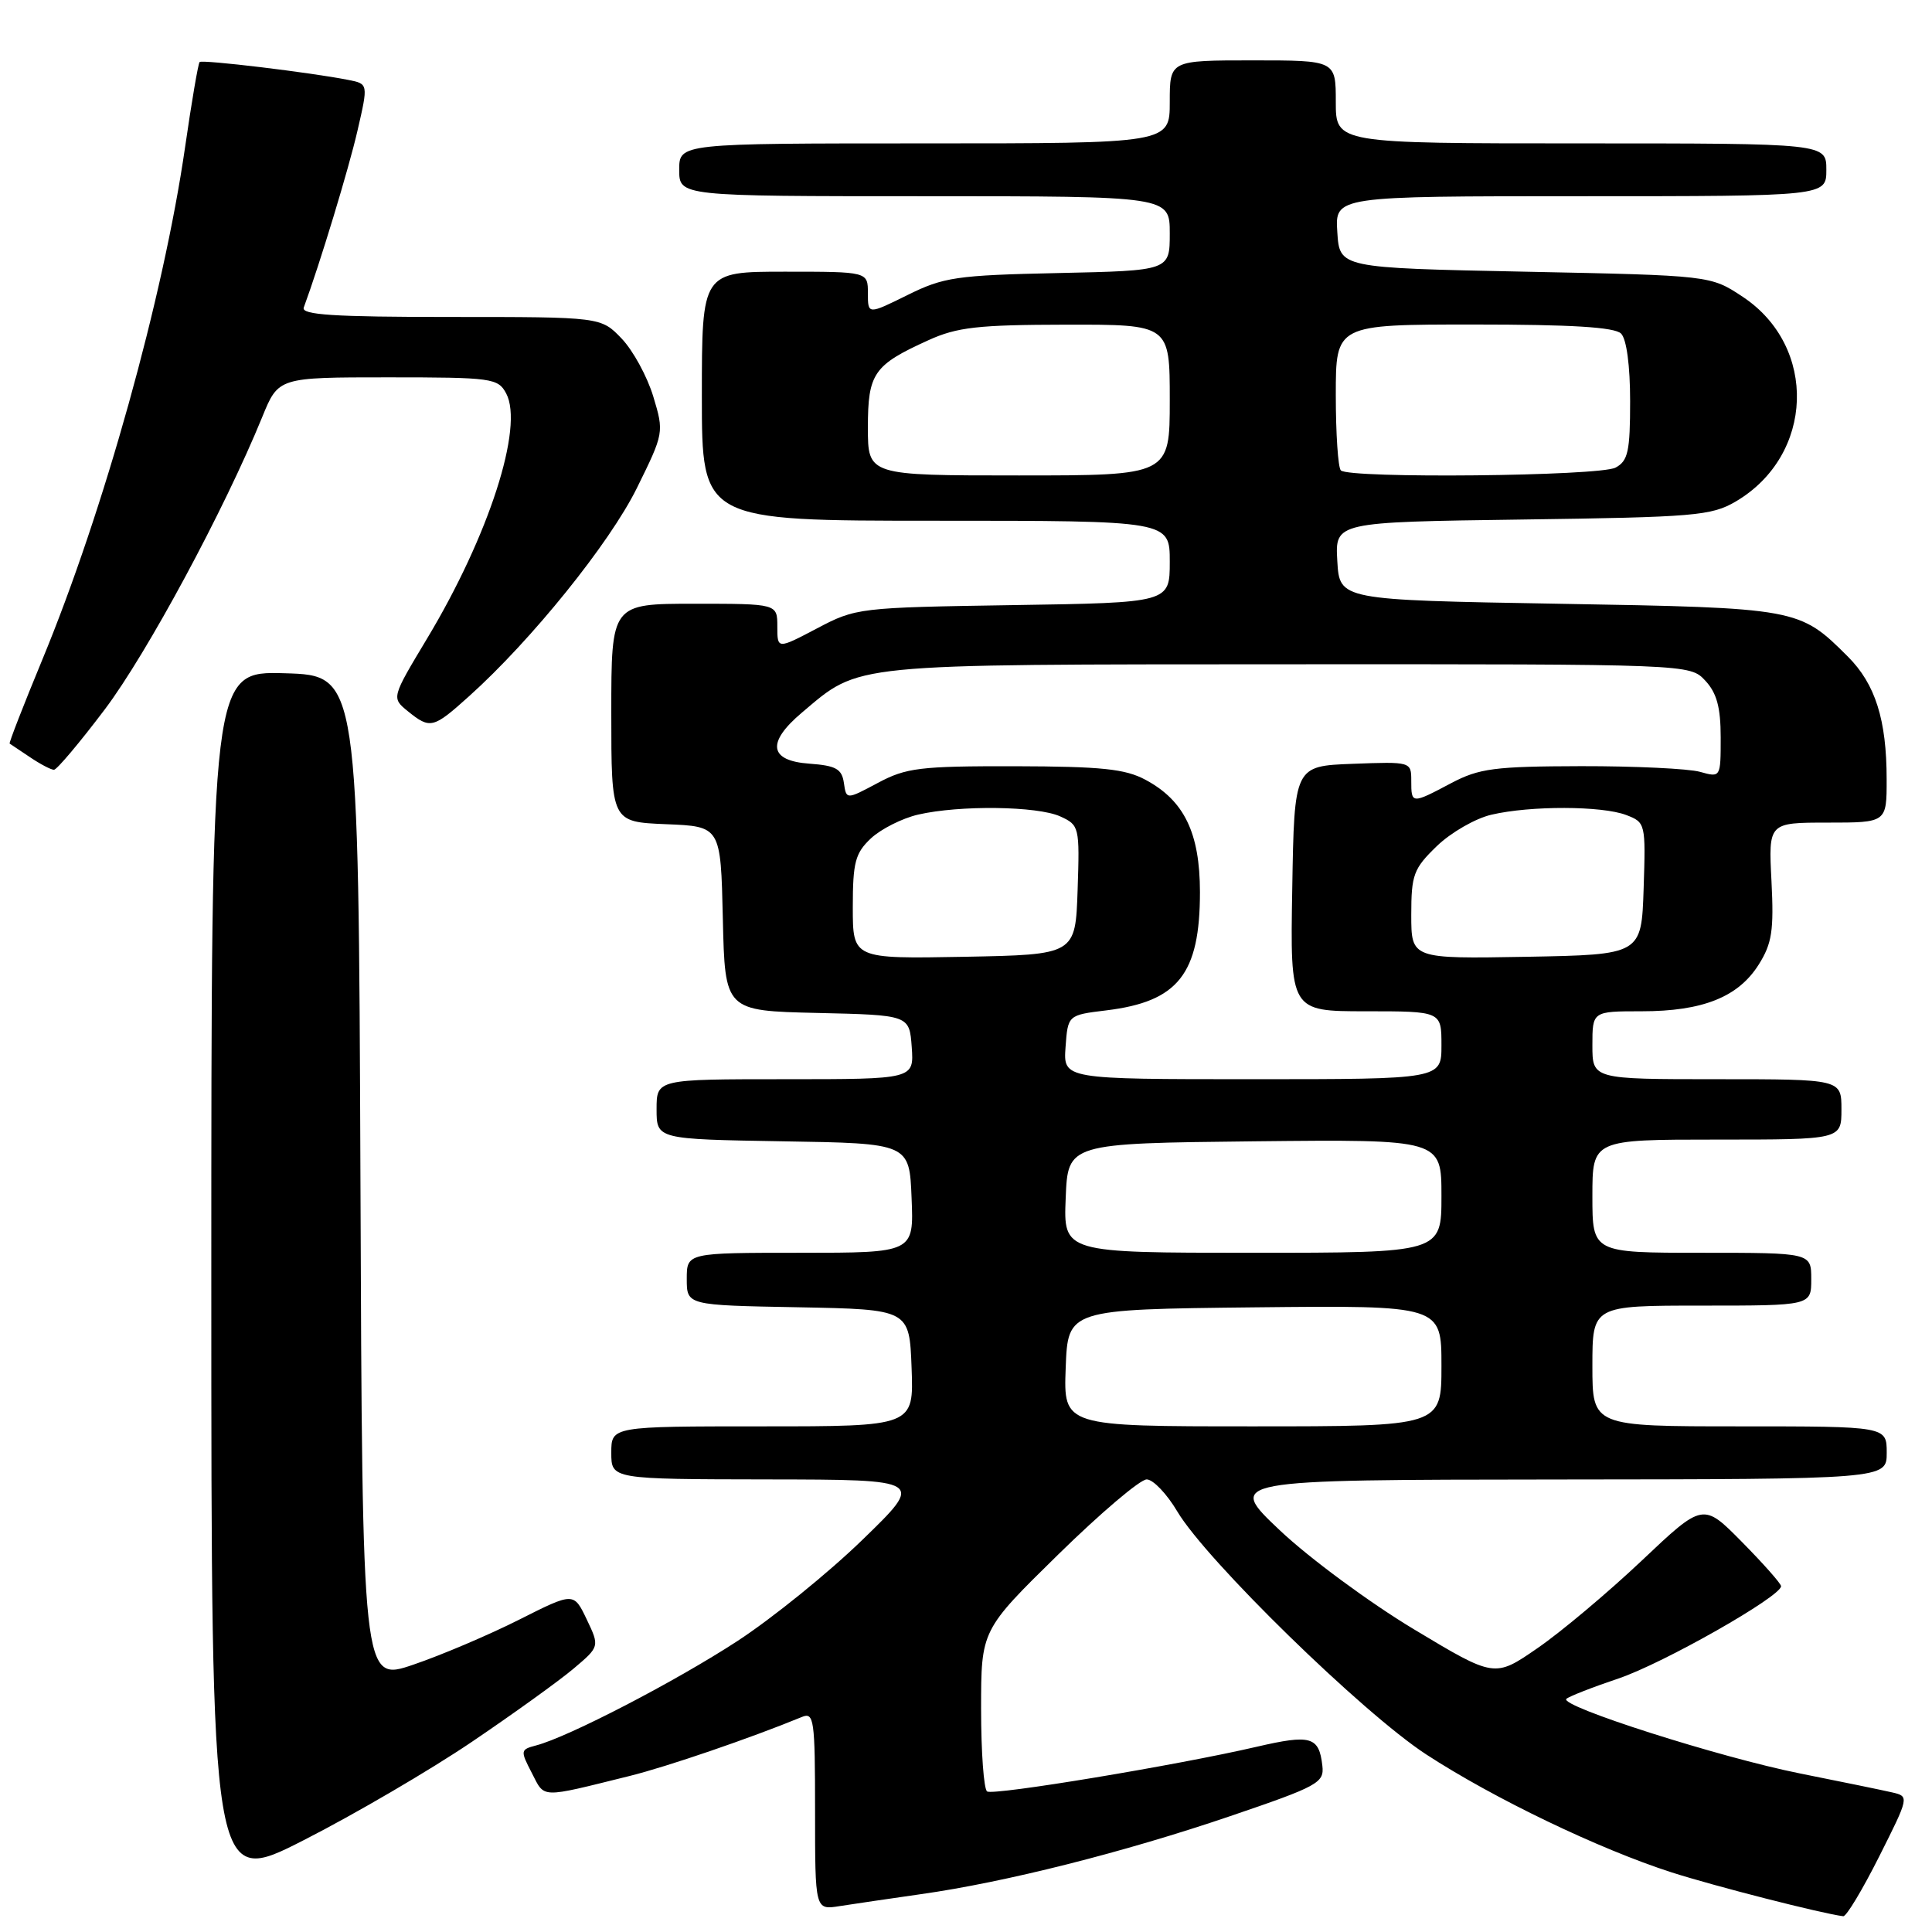 <?xml version="1.0" encoding="UTF-8" standalone="no"?>
<!DOCTYPE svg PUBLIC "-//W3C//DTD SVG 1.1//EN" "http://www.w3.org/Graphics/SVG/1.1/DTD/svg11.dtd" >
<svg xmlns="http://www.w3.org/2000/svg" xmlns:xlink="http://www.w3.org/1999/xlink" version="1.1" viewBox="0 0 256 256">
 <g >
 <path fill="currentColor"
d=" M 248.99 246.02 C 252.97 238.10 252.99 238.03 250.75 237.51 C 249.51 237.22 244.00 236.09 238.50 234.99 C 227.90 232.87 206.59 226.07 207.55 225.11 C 207.87 224.80 210.97 223.58 214.45 222.41 C 220.37 220.42 236.00 211.54 236.00 210.18 C 236.00 209.84 233.67 207.21 230.83 204.33 C 225.67 199.10 225.67 199.10 217.53 206.80 C 213.05 211.03 206.83 216.26 203.71 218.40 C 198.04 222.31 198.04 222.31 187.37 215.90 C 181.51 212.38 173.51 206.48 169.60 202.79 C 162.50 196.08 162.50 196.08 206.25 196.04 C 250.00 196.00 250.00 196.00 250.00 192.50 C 250.00 189.00 250.00 189.00 230.50 189.00 C 211.00 189.00 211.00 189.00 211.00 181.00 C 211.00 173.00 211.00 173.00 225.50 173.00 C 240.00 173.00 240.00 173.00 240.00 169.50 C 240.00 166.00 240.00 166.00 225.50 166.00 C 211.00 166.00 211.00 166.00 211.00 158.50 C 211.00 151.00 211.00 151.00 227.50 151.00 C 244.00 151.00 244.00 151.00 244.00 147.00 C 244.00 143.00 244.00 143.00 227.50 143.00 C 211.00 143.00 211.00 143.00 211.00 138.50 C 211.00 134.00 211.00 134.00 217.53 134.00 C 225.61 134.00 230.33 132.12 233.04 127.81 C 234.80 125.01 235.06 123.31 234.73 116.75 C 234.33 109.00 234.33 109.00 242.17 109.00 C 250.00 109.00 250.00 109.00 249.99 103.25 C 249.99 95.38 248.49 90.64 244.86 87.01 C 238.42 80.58 238.27 80.55 206.50 80.00 C 177.50 79.50 177.50 79.50 177.20 74.34 C 176.90 69.18 176.90 69.18 201.70 68.84 C 224.57 68.53 226.77 68.34 230.00 66.45 C 240.40 60.33 240.88 45.92 230.91 39.32 C 226.65 36.50 226.65 36.50 202.08 36.00 C 177.50 35.50 177.50 35.50 177.20 30.75 C 176.89 26.00 176.89 26.00 209.45 26.00 C 242.00 26.00 242.00 26.00 242.00 22.50 C 242.00 19.00 242.00 19.00 209.50 19.00 C 177.00 19.00 177.00 19.00 177.00 13.50 C 177.00 8.00 177.00 8.00 166.00 8.00 C 155.00 8.00 155.00 8.00 155.00 13.50 C 155.00 19.00 155.00 19.00 122.50 19.00 C 90.00 19.00 90.00 19.00 90.00 22.50 C 90.00 26.00 90.00 26.00 122.50 26.00 C 155.00 26.00 155.00 26.00 155.00 30.93 C 155.00 35.86 155.00 35.86 140.24 36.18 C 126.72 36.47 125.04 36.72 120.24 39.10 C 115.00 41.69 115.00 41.69 115.00 38.85 C 115.00 36.00 115.00 36.00 104.00 36.00 C 93.00 36.00 93.00 36.00 93.00 52.50 C 93.00 69.00 93.00 69.00 124.00 69.00 C 155.00 69.00 155.00 69.00 155.00 74.43 C 155.00 79.86 155.00 79.86 134.25 80.18 C 113.81 80.50 113.42 80.54 108.25 83.27 C 103.00 86.03 103.00 86.03 103.00 83.02 C 103.00 80.00 103.00 80.00 92.00 80.00 C 81.00 80.00 81.00 80.00 81.00 94.46 C 81.00 108.91 81.00 108.91 88.25 109.21 C 95.50 109.50 95.50 109.50 95.78 121.72 C 96.06 133.94 96.06 133.94 108.28 134.22 C 120.50 134.50 120.50 134.50 120.81 138.75 C 121.11 143.00 121.11 143.00 104.06 143.00 C 87.00 143.00 87.00 143.00 87.00 146.98 C 87.00 150.95 87.00 150.95 103.75 151.23 C 120.50 151.50 120.50 151.50 120.79 158.75 C 121.09 166.00 121.09 166.00 106.04 166.00 C 91.00 166.00 91.00 166.00 91.00 169.47 C 91.00 172.95 91.00 172.95 105.75 173.22 C 120.50 173.50 120.50 173.50 120.79 181.25 C 121.08 189.00 121.08 189.00 101.04 189.00 C 81.00 189.00 81.00 189.00 81.00 192.50 C 81.00 196.00 81.00 196.00 101.75 196.03 C 122.50 196.06 122.50 196.06 114.28 204.03 C 109.76 208.42 102.29 214.46 97.69 217.46 C 89.48 222.81 75.30 230.17 71.03 231.28 C 68.95 231.83 68.93 231.96 70.47 234.93 C 72.22 238.32 71.42 238.30 83.41 235.33 C 88.38 234.10 99.45 230.31 106.25 227.51 C 107.86 226.84 108.00 227.80 108.00 239.94 C 108.00 253.09 108.00 253.09 111.25 252.57 C 113.04 252.29 117.88 251.58 122.00 250.99 C 133.16 249.42 148.93 245.44 163.00 240.65 C 174.67 236.68 175.48 236.23 175.22 233.97 C 174.78 230.10 173.70 229.79 166.50 231.46 C 155.94 233.91 131.69 237.93 130.80 237.38 C 130.36 237.10 130.00 232.18 130.00 226.44 C 130.00 216.00 130.00 216.00 140.20 206.00 C 145.81 200.50 151.09 196.01 151.95 196.03 C 152.80 196.04 154.62 197.95 156.00 200.28 C 159.83 206.74 180.57 226.99 188.98 232.47 C 197.94 238.31 211.89 245.01 221.50 248.10 C 227.28 249.95 241.40 253.56 244.24 253.91 C 244.65 253.96 246.78 250.41 248.99 246.02 Z  M 62.50 230.82 C 68.00 227.10 74.07 222.73 75.98 221.12 C 79.46 218.18 79.46 218.18 77.74 214.57 C 76.02 210.97 76.02 210.97 68.76 214.63 C 64.77 216.64 58.47 219.32 54.76 220.58 C 48.01 222.88 48.01 222.88 47.76 156.19 C 47.50 89.50 47.50 89.50 37.75 89.21 C 28.00 88.93 28.00 88.93 28.00 169.50 C 28.00 250.08 28.00 250.08 40.25 243.83 C 46.99 240.40 57.00 234.54 62.50 230.82 Z  M 13.90 93.98 C 19.50 86.54 29.72 67.57 34.75 55.25 C 36.89 50.00 36.89 50.00 51.41 50.00 C 65.21 50.00 65.99 50.11 67.07 52.13 C 69.44 56.56 64.79 70.98 56.58 84.63 C 51.87 92.47 51.87 92.47 54.04 94.24 C 57.01 96.64 57.39 96.54 62.16 92.25 C 70.44 84.81 80.76 72.00 84.37 64.71 C 87.98 57.39 88.00 57.30 86.56 52.53 C 85.76 49.89 83.88 46.44 82.37 44.86 C 79.63 42.00 79.63 42.00 59.71 42.00 C 44.19 42.00 39.89 41.72 40.25 40.75 C 42.40 34.91 46.21 22.36 47.37 17.31 C 48.80 11.11 48.80 11.11 46.15 10.59 C 41.23 9.61 26.79 7.87 26.45 8.22 C 26.26 8.41 25.39 13.50 24.52 19.53 C 21.65 39.37 13.76 67.70 5.59 87.45 C 3.10 93.47 1.16 98.46 1.28 98.53 C 1.40 98.60 2.61 99.41 3.97 100.33 C 5.33 101.25 6.76 102.00 7.15 102.00 C 7.53 102.00 10.57 98.39 13.90 93.98 Z  M 141.21 181.25 C 141.50 173.50 141.50 173.50 166.25 173.23 C 191.00 172.97 191.00 172.97 191.00 180.98 C 191.00 189.00 191.00 189.00 165.96 189.00 C 140.92 189.00 140.92 189.00 141.21 181.25 Z  M 141.21 158.75 C 141.50 151.50 141.50 151.50 166.25 151.23 C 191.00 150.97 191.00 150.97 191.00 158.48 C 191.00 166.00 191.00 166.00 165.96 166.00 C 140.91 166.00 140.91 166.00 141.21 158.75 Z  M 141.19 138.75 C 141.50 134.50 141.50 134.50 146.59 133.88 C 156.11 132.72 159.00 129.07 159.00 118.20 C 158.99 110.36 156.92 106.08 151.79 103.33 C 149.10 101.88 145.95 101.56 134.50 101.53 C 121.90 101.51 120.08 101.73 116.32 103.74 C 112.14 105.97 112.14 105.97 111.82 103.74 C 111.55 101.88 110.77 101.45 107.25 101.19 C 101.90 100.81 101.55 98.40 106.25 94.43 C 114.05 87.85 112.05 88.05 170.71 88.02 C 223.92 88.00 223.92 88.00 225.96 90.19 C 227.48 91.82 228.00 93.73 228.00 97.71 C 228.00 103.04 228.00 103.04 225.25 102.27 C 223.74 101.85 216.65 101.51 209.50 101.52 C 198.02 101.55 196.01 101.81 192.29 103.77 C 187.04 106.55 187.00 106.55 187.00 103.46 C 187.00 100.93 186.96 100.92 179.25 101.21 C 171.50 101.50 171.50 101.50 171.23 117.75 C 170.95 134.00 170.95 134.00 180.98 134.00 C 191.00 134.00 191.00 134.00 191.00 138.50 C 191.00 143.00 191.00 143.00 165.94 143.00 C 140.89 143.00 140.89 143.00 141.19 138.75 Z  M 113.00 120.20 C 113.00 114.26 113.32 113.05 115.40 111.09 C 116.73 109.85 119.54 108.43 121.65 107.94 C 127.15 106.67 137.46 106.80 140.49 108.18 C 143.01 109.33 143.07 109.56 142.79 117.93 C 142.50 126.50 142.50 126.50 127.75 126.78 C 113.00 127.05 113.00 127.05 113.00 120.20 Z  M 187.00 121.22 C 187.00 115.91 187.30 115.10 190.38 112.12 C 192.24 110.32 195.50 108.44 197.63 107.95 C 202.81 106.74 212.26 106.77 215.47 107.99 C 218.04 108.97 218.07 109.11 217.79 117.74 C 217.50 126.50 217.50 126.50 202.25 126.78 C 187.00 127.05 187.00 127.05 187.00 121.22 Z  M 115.00 56.65 C 115.00 49.46 115.76 48.37 123.02 45.08 C 126.82 43.35 129.59 43.04 141.25 43.02 C 155.00 43.00 155.00 43.00 155.00 53.00 C 155.00 63.00 155.00 63.00 135.00 63.00 C 115.00 63.00 115.00 63.00 115.00 56.65 Z  M 177.67 62.33 C 177.30 61.97 177.00 57.47 177.00 52.33 C 177.00 43.00 177.00 43.00 195.30 43.00 C 208.20 43.00 213.95 43.35 214.80 44.20 C 215.53 44.93 216.00 48.46 216.00 53.16 C 216.00 59.82 215.72 61.08 214.07 61.96 C 211.95 63.10 178.77 63.43 177.67 62.33 Z "/>
</g>
</svg>
